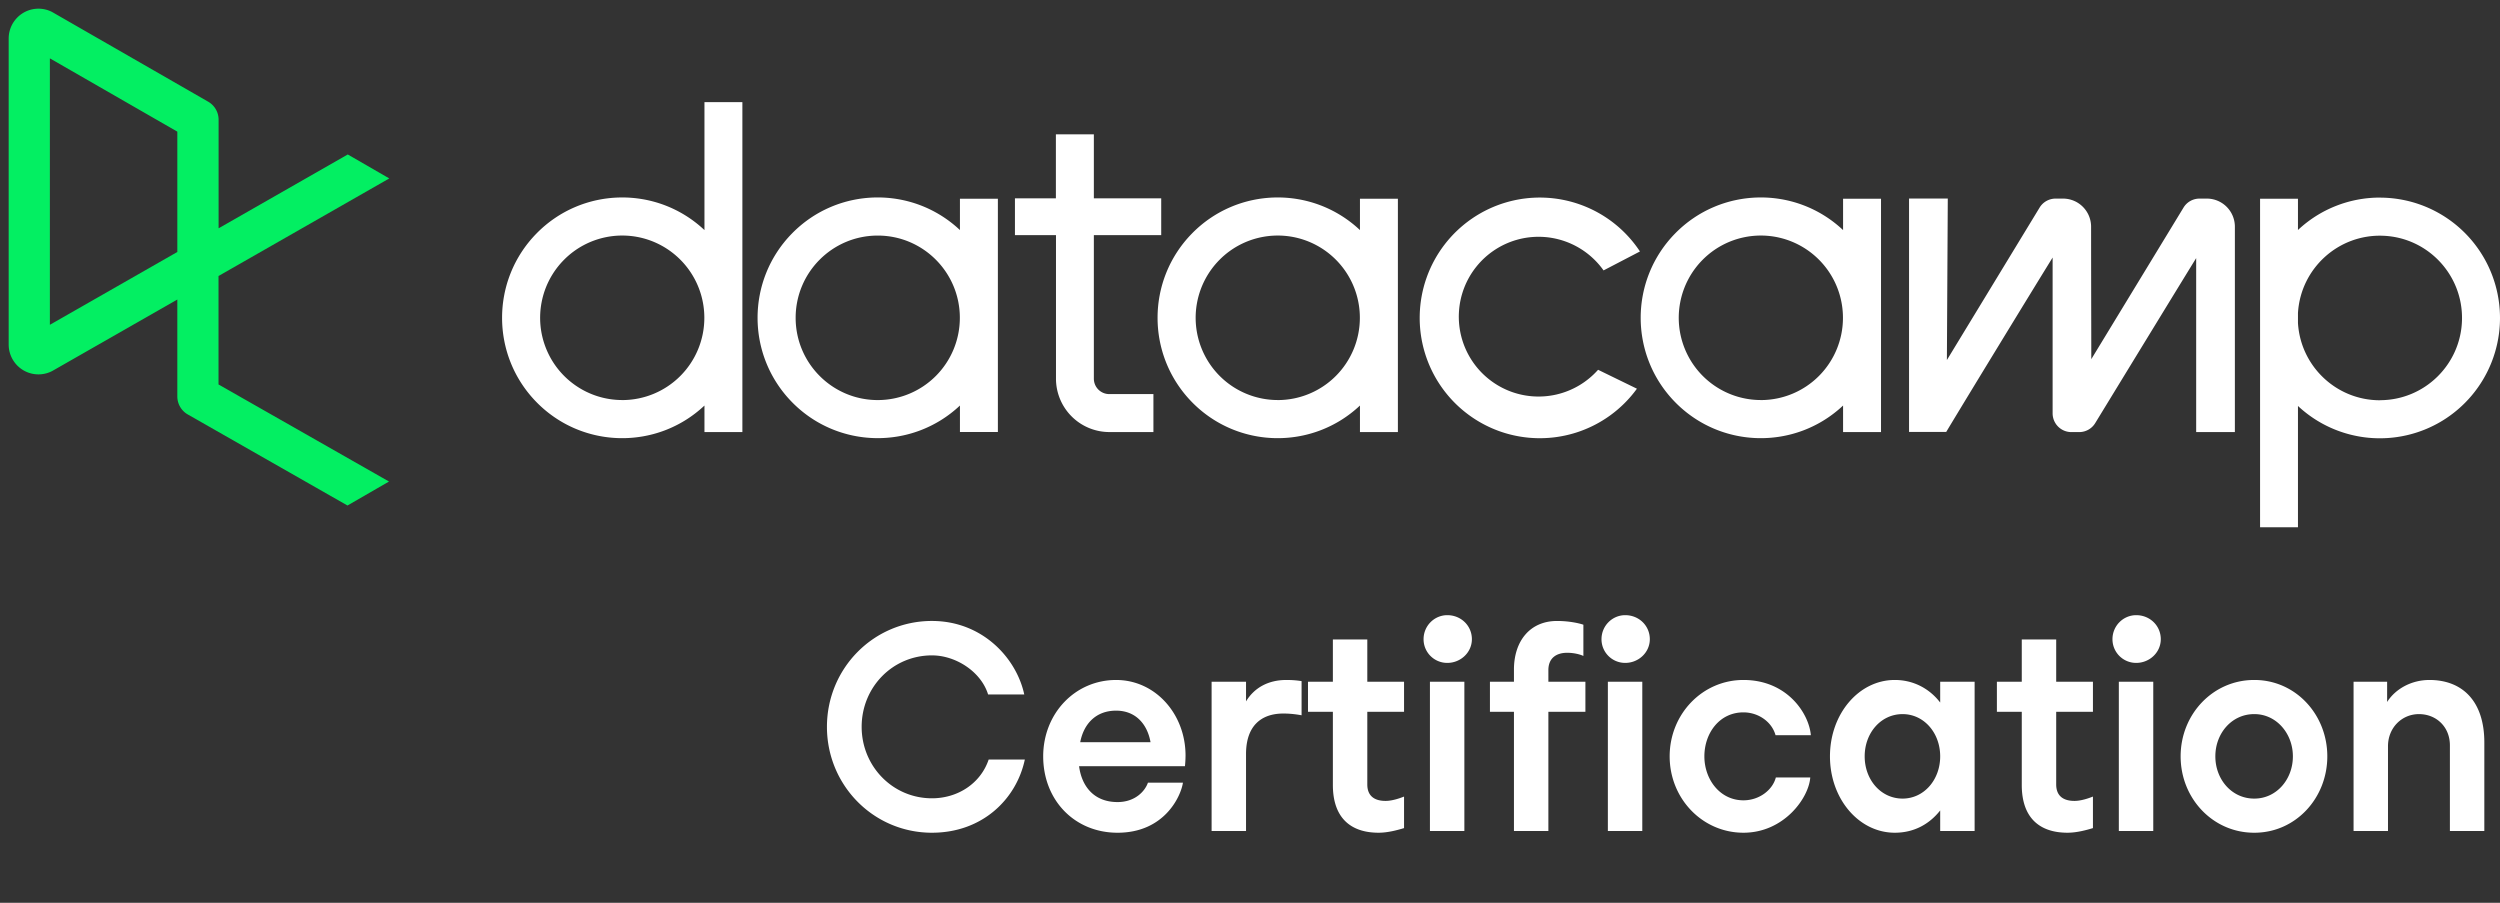 <svg xmlns="http://www.w3.org/2000/svg" xml:space="preserve" viewBox="0 0 288 104">
  <rect x="0" y="0" width="288" height="104" fill="#333333" stroke="none"/>
  <path fill="#fff" fill-rule="evenodd" d="M81.154 11.766v14.74c-5.489-5.165-14.093-4.985-19.362.405-5.269 5.39-5.269 14.012 0 19.402 5.269 5.39 13.873 5.57 19.362.405v3.053h4.368V11.766h-4.368zm-9.472 34.319c-3.826 0-7.274-2.309-8.738-5.85s-.654-7.617 2.051-10.326a9.443 9.443 0 0 1 10.308-2.052 9.475 9.475 0 0 1 5.837 8.756 9.48 9.48 0 0 1-2.769 6.701 9.445 9.445 0 0 1-6.688 2.774v-.003zm122.431-5.848a9.458 9.458 0 0 0 8.74 5.848v.003a9.446 9.446 0 0 0 6.687-2.775 9.48 9.48 0 0 0 2.768-6.7 9.475 9.475 0 0 0-5.837-8.756c-3.534-1.467-7.603-.657-10.308 2.053s-3.514 6.787-2.05 10.327zm22.58-3.624V22.892h-4.371v3.614c-5.489-5.165-14.093-4.985-19.362.405-5.27 5.39-5.27 14.012 0 19.402 5.269 5.39 13.873 5.57 19.362.405v3.053h4.371V36.613zm36.69-13.735c-.752 0-1.45.392-1.841 1.035l-10.624 17.462c0-.443-.002-1.769-.006-3.521v-.041c-.008-3.419-.018-8.436-.018-11.691a3.243 3.243 0 0 0-.948-2.296 3.23 3.23 0 0 0-2.293-.948h-.849c-.752 0-1.449.392-1.841 1.035l-10.681 17.564.102-18.547v-.055h-4.462v26.887h4.28l.121-.201c2.329-3.879 9.728-15.993 12.139-19.891v17.945a2.16 2.16 0 0 0 2.155 2.162h.912a2.157 2.157 0 0 0 1.839-1.035l1.095-1.793.001-.001c2.934-4.802 8.746-14.316 10.536-17.214v20.043h4.458V26.122a3.244 3.244 0 0 0-.951-2.299 3.231 3.231 0 0 0-2.298-.945h-.826zm-64.81 21.901a13.822 13.822 0 0 1-15.614 4.975 13.86 13.86 0 0 1-9.406-13.441 13.857 13.857 0 0 1 9.991-13.009 13.825 13.825 0 0 1 15.379 5.664l-4.194 2.184a9.177 9.177 0 0 0-10.039-3.512 9.198 9.198 0 0 0-6.621 8.335 9.201 9.201 0 0 0 5.669 9.012 9.173 9.173 0 0 0 10.362-2.388l4.473 2.18zm76.152-7.578c.299 5.005 4.439 8.911 9.444 8.909l-.005-.008c5.15.001 9.354-4.126 9.458-9.285.103-5.159-3.932-9.452-9.078-9.658-5.146-.206-9.511 3.751-9.819 8.901v1.141zm9.439-14.439a13.77 13.77 0 0 0-9.439 3.735v-3.606h-4.365v37.853h4.365V46.767a13.818 13.818 0 0 0 16.632 1.703 13.873 13.873 0 0 0 6.128-15.583 13.841 13.841 0 0 0-13.321-10.12v-.005zM126.012 43.623V27.091h7.76v-4.246h-7.76v-7.368h-4.374v7.368h-4.717v4.246h4.728v16.531a6.155 6.155 0 0 0 6.14 6.151h5.085V45.4h-5.087a1.778 1.778 0 0 1-1.775-1.777zm21.186 2.462a9.457 9.457 0 0 1-8.738-5.85 9.487 9.487 0 0 1 2.051-10.326 9.444 9.444 0 0 1 10.308-2.052 9.475 9.475 0 0 1 5.837 8.756 9.487 9.487 0 0 1-2.77 6.7 9.45 9.45 0 0 1-6.688 2.775v-.003zm9.469-19.579v-3.608l4.37-.006v26.879h-4.37v-3.053c-5.489 5.165-14.093 4.985-19.363-.405-5.269-5.39-5.269-14.012 0-19.402 5.27-5.39 13.874-5.57 19.363-.405zm-55.551 19.582c-5.223 0-9.457-4.242-9.457-9.475s4.234-9.475 9.457-9.475c5.224 0 9.458 4.242 9.458 9.475.001 2.513-.995 4.924-2.769 6.701s-4.18 2.775-6.689 2.774zm9.469-19.585v-3.606l4.371-.006V49.77h-4.371v-3.053c-5.489 5.164-14.093 4.983-19.361-.407-5.269-5.39-5.269-14.011 0-19.401 5.268-5.389 13.872-5.57 19.361-.406z" clip-rule="evenodd"/>
  <path fill="#fff" d="M107.362 95.93c5.799 0 9.732-3.866 10.699-8.432h-4.166c-.934 2.766-3.567 4.466-6.533 4.466-4.532 0-8.099-3.7-8.099-8.232 0-4.566 3.567-8.232 8.099-8.232 2.766 0 5.666 1.9 6.466 4.499h4.166c-.9-4.199-4.833-8.465-10.632-8.465-6.732 0-12.098 5.466-12.098 12.198s5.366 12.198 12.098 12.198zm29.145-7.665c.034-.333.067-.8.067-1.233 0-4.766-3.466-8.699-7.999-8.699-4.733 0-8.399 3.866-8.399 8.799 0 5.033 3.6 8.799 8.566 8.799 5.399 0 7.299-4.199 7.532-5.766h-4.033c-.333.967-1.466 2.233-3.499 2.233-2.733 0-4.133-1.833-4.433-4.133h12.198zm-7.932-6.399c2.266 0 3.599 1.566 3.966 3.633h-8.099c.4-2.1 1.8-3.633 4.133-3.633zm19.601-3.533c-2.033 0-3.666.867-4.633 2.466v-2.266h-3.966V95.73h3.966v-8.865c0-3.233 1.733-4.666 4.3-4.666.966 0 1.699.133 2.099.2v-3.933c-.4-.067-.966-.133-1.766-.133zm11.437 13.931c-1.234 0-2.1-.533-2.1-1.9v-8.366h4.233v-3.466h-4.233v-4.866h-3.966v4.866h-2.866v3.466h2.866v8.432c0 3.766 2.033 5.499 5.266 5.499 1.066 0 2.166-.3 2.933-.533v-3.633c-.5.201-1.367.501-2.133.501zm7.115-15.898c1.533 0 2.833-1.2 2.833-2.733 0-1.533-1.233-2.766-2.833-2.766-1.5 0-2.733 1.233-2.733 2.766a2.724 2.724 0 0 0 2.733 2.733zm1.967 2.167h-3.967V95.73h3.967V78.533zm9.678 0V77.2c0-1.433.967-2 2.167-2 .8 0 1.533.2 1.866.367v-3.599c-.467-.167-1.633-.433-3.033-.433-3.133 0-4.966 2.333-4.966 5.599v1.4h-2.766V82h2.766v13.73h3.966V81.999h4.266v-3.466h-4.266zm8.853-2.167c1.533 0 2.833-1.2 2.833-2.733 0-1.533-1.233-2.766-2.833-2.766-1.5 0-2.733 1.233-2.733 2.766a2.724 2.724 0 0 0 2.733 2.733zm1.966 2.167h-3.966V95.73h3.966V78.533zm19.417 6.165c-.2-2.466-2.699-6.366-7.765-6.366-4.733 0-8.499 3.933-8.499 8.799s3.766 8.799 8.499 8.799c4.666 0 7.532-3.999 7.698-6.366h-3.966c-.366 1.433-1.899 2.633-3.732 2.633-2.7 0-4.5-2.4-4.5-5.066s1.733-5.066 4.5-5.066c1.699 0 3.266 1.067 3.699 2.633h4.066zm14.901-3.766c-1.2-1.566-3.033-2.6-5.233-2.6-4.132 0-7.465 3.899-7.465 8.799s3.333 8.799 7.465 8.799c2.2 0 3.967-.966 5.233-2.566v2.366h3.966V78.533h-3.966v2.399zm-4.333 11.065c-2.499 0-4.366-2.166-4.366-4.866 0-2.7 1.867-4.866 4.366-4.866 2.467 0 4.333 2.166 4.333 4.866 0 2.7-1.866 4.866-4.333 4.866zm19.797.267c-1.233 0-2.1-.533-2.1-1.9v-8.366h4.233v-3.466h-4.233v-4.866h-3.966v4.866h-2.866v3.466h2.866v8.432c0 3.766 2.033 5.499 5.266 5.499 1.067 0 2.167-.3 2.933-.533v-3.633c-.5.201-1.366.501-2.133.501zm7.116-15.898c1.533 0 2.833-1.2 2.833-2.733 0-1.533-1.234-2.766-2.833-2.766-1.5 0-2.733 1.233-2.733 2.766a2.724 2.724 0 0 0 2.733 2.733zm1.966 2.167h-3.966V95.73h3.966V78.533zm11.618 17.397h.034c4.732 0 8.398-3.966 8.398-8.799 0-4.833-3.666-8.799-8.398-8.799h-.034c-4.733 0-8.465 3.933-8.465 8.799s3.732 8.799 8.465 8.799zm0-3.933c-2.566 0-4.466-2.2-4.466-4.866s1.9-4.866 4.466-4.866h.034c2.532 0 4.432 2.233 4.432 4.866 0 2.666-1.9 4.866-4.432 4.866h-.034zm20.189-13.664c-2 0-3.867.966-4.866 2.533v-2.333h-3.866V95.73h3.966v-9.765c0-2.133 1.599-3.699 3.566-3.699 2 0 3.566 1.466 3.566 3.599v9.865h3.966V85.532c0-4.733-2.5-7.199-6.332-7.199z"/>
  <path fill="#03ef62" fill-rule="evenodd" d="M20.428 15.165v13.862l-14.683 8.39V6.722l14.683 8.443zm4.745 29.126V31.795l19.671-11.239-4.781-2.761-14.881 8.506V13.784a2.388 2.388 0 0 0-1.193-2.065L6.076 1.424l-.143-.077a3.426 3.426 0 0 0-3.324.178A3.44 3.44 0 0 0 1 4.444v35.244a3.436 3.436 0 0 0 1.61 2.917 3.426 3.426 0 0 0 3.323.177l.138-.072 14.357-8.205v11.167a2.39 2.39 0 0 0 1.201 2.071l18.4 10.491 4.784-2.761-19.64-11.182z" clip-rule="evenodd"/>
</svg>
